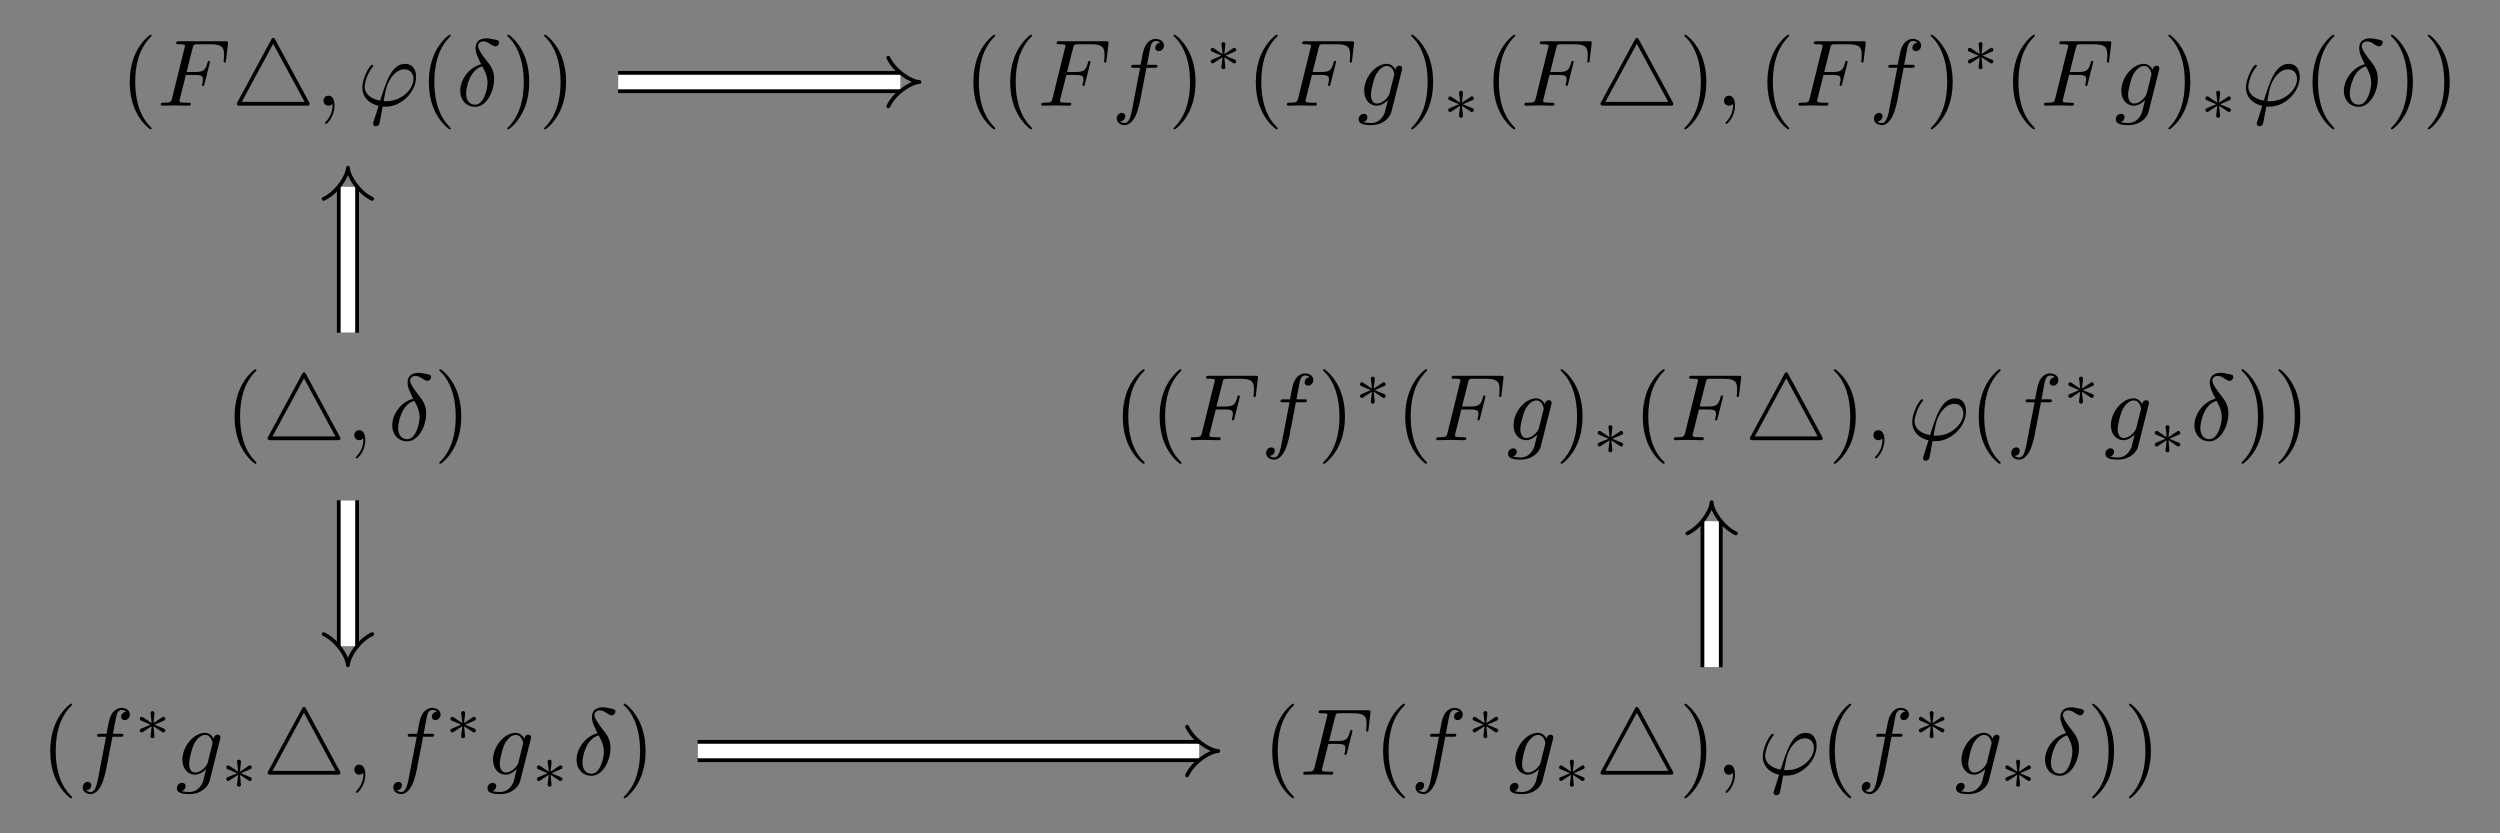<?xml version="1.0" encoding="UTF-8"?>
<svg xmlns="http://www.w3.org/2000/svg" xmlns:xlink="http://www.w3.org/1999/xlink" width="277.175pt" height="92.356pt" viewBox="0 0 277.175 92.356" version="1.1">
<rect x="0" y="0" width="277.175" height="92.356" fill="#808080" stroke="none"/>
<defs>
<g>
<symbol overflow="visible" id="glyph0-0">
<path style="stroke:none;" d=""/>
</symbol>
<symbol overflow="visible" id="glyph0-1">
<path style="stroke:none;" d="M 3.469 2.516 C 3.469 2.484 3.469 2.469 3.297 2.281 C 1.984 0.969 1.656 -1.016 1.656 -2.625 C 1.656 -4.453 2.047 -6.281 3.344 -7.594 C 3.469 -7.719 3.469 -7.734 3.469 -7.766 C 3.469 -7.844 3.438 -7.875 3.375 -7.875 C 3.266 -7.875 2.328 -7.156 1.703 -5.828 C 1.172 -4.672 1.047 -3.5 1.047 -2.625 C 1.047 -1.812 1.156 -0.531 1.734 0.656 C 2.359 1.938 3.266 2.625 3.375 2.625 C 3.438 2.625 3.469 2.594 3.469 2.516 Z M 3.469 2.516 "/>
</symbol>
<symbol overflow="visible" id="glyph0-2">
<path style="stroke:none;" d="M 3.031 -2.625 C 3.031 -3.438 2.922 -4.719 2.344 -5.906 C 1.719 -7.188 0.812 -7.875 0.703 -7.875 C 0.641 -7.875 0.594 -7.828 0.594 -7.766 C 0.594 -7.734 0.594 -7.719 0.797 -7.531 C 1.828 -6.484 2.422 -4.812 2.422 -2.625 C 2.422 -0.828 2.031 1.016 0.734 2.344 C 0.594 2.469 0.594 2.484 0.594 2.516 C 0.594 2.578 0.641 2.625 0.703 2.625 C 0.812 2.625 1.75 1.906 2.375 0.578 C 2.906 -0.578 3.031 -1.75 3.031 -2.625 Z M 3.031 -2.625 "/>
</symbol>
<symbol overflow="visible" id="glyph1-0">
<path style="stroke:none;" d=""/>
</symbol>
<symbol overflow="visible" id="glyph1-1">
<path style="stroke:none;" d="M 3.188 -3.406 L 4.203 -3.406 C 4.984 -3.406 5.078 -3.25 5.078 -2.938 C 5.078 -2.859 5.078 -2.734 5 -2.422 C 4.984 -2.375 4.969 -2.328 4.969 -2.312 C 4.969 -2.219 5.031 -2.188 5.094 -2.188 C 5.203 -2.188 5.203 -2.219 5.25 -2.406 L 5.828 -4.688 C 5.859 -4.797 5.859 -4.812 5.859 -4.844 C 5.859 -4.875 5.844 -4.969 5.734 -4.969 C 5.625 -4.969 5.625 -4.906 5.578 -4.75 C 5.359 -3.922 5.109 -3.734 4.219 -3.734 L 3.266 -3.734 L 3.938 -6.406 C 4.031 -6.766 4.047 -6.812 4.5 -6.812 L 5.891 -6.812 C 7.188 -6.812 7.422 -6.469 7.422 -5.656 C 7.422 -5.422 7.422 -5.375 7.391 -5.094 C 7.375 -4.953 7.375 -4.938 7.375 -4.906 C 7.375 -4.844 7.406 -4.781 7.5 -4.781 C 7.609 -4.781 7.625 -4.844 7.641 -5.047 L 7.859 -6.859 C 7.891 -7.141 7.828 -7.141 7.578 -7.141 L 2.422 -7.141 C 2.219 -7.141 2.109 -7.141 2.109 -6.938 C 2.109 -6.812 2.203 -6.812 2.406 -6.812 C 2.797 -6.812 3.094 -6.812 3.094 -6.625 C 3.094 -6.578 3.094 -6.562 3.031 -6.375 L 1.656 -0.812 C 1.547 -0.406 1.516 -0.328 0.688 -0.328 C 0.516 -0.328 0.406 -0.328 0.406 -0.125 C 0.406 0 0.531 0 0.562 0 C 0.859 0 1.641 -0.031 1.938 -0.031 C 2.281 -0.031 3.156 0 3.5 0 C 3.594 0 3.734 0 3.734 -0.203 C 3.734 -0.281 3.672 -0.297 3.672 -0.312 C 3.641 -0.328 3.609 -0.328 3.375 -0.328 C 3.141 -0.328 3.094 -0.328 2.828 -0.344 C 2.516 -0.375 2.484 -0.422 2.484 -0.562 C 2.484 -0.578 2.484 -0.641 2.531 -0.797 Z M 3.188 -3.406 "/>
</symbol>
<symbol overflow="visible" id="glyph1-2">
<path style="stroke:none;" d="M 2.125 -0.016 C 2.125 -0.703 1.875 -1.109 1.453 -1.109 C 1.109 -1.109 0.906 -0.844 0.906 -0.562 C 0.906 -0.266 1.109 0 1.453 0 C 1.578 0 1.719 -0.047 1.828 -0.141 C 1.859 -0.156 1.875 -0.172 1.875 -0.172 C 1.891 -0.172 1.906 -0.156 1.906 -0.016 C 1.906 0.766 1.531 1.391 1.188 1.75 C 1.078 1.859 1.078 1.875 1.078 1.906 C 1.078 1.984 1.125 2.031 1.172 2.031 C 1.297 2.031 2.125 1.219 2.125 -0.016 Z M 2.125 -0.016 "/>
</symbol>
<symbol overflow="visible" id="glyph1-3">
<path style="stroke:none;" d="M 1.781 1.781 C 1.75 1.922 1.734 1.938 1.734 2 C 1.734 2.219 1.938 2.281 2.031 2.281 C 2.094 2.281 2.328 2.25 2.422 2.016 C 2.453 1.938 2.516 1.578 2.797 0.094 C 2.891 0.109 2.969 0.109 3.141 0.109 C 4.875 0.109 6.5 -1.531 6.5 -3.188 C 6.5 -4.016 6.094 -4.641 5.297 -4.641 C 3.781 -4.641 3.156 -2.609 2.516 -0.562 C 1.391 -0.766 0.797 -1.359 0.797 -2.109 C 0.797 -2.406 1.047 -3.562 1.672 -4.281 C 1.75 -4.375 1.75 -4.406 1.75 -4.422 C 1.75 -4.469 1.734 -4.531 1.625 -4.531 C 1.328 -4.531 0.531 -3 0.531 -2 C 0.531 -1.016 1.219 -0.234 2.344 0.016 Z M 3.234 -0.5 C 3.156 -0.5 3.125 -0.5 3.047 -0.5 C 2.922 -0.5 2.906 -0.516 2.906 -0.547 C 2.906 -0.562 3.094 -1.516 3.125 -1.688 C 3.438 -3.031 4.266 -4.031 5.203 -4.031 C 5.922 -4.031 6.203 -3.469 6.203 -2.969 C 6.203 -1.781 4.844 -0.5 3.234 -0.5 Z M 3.234 -0.5 "/>
</symbol>
<symbol overflow="visible" id="glyph1-4">
<path style="stroke:none;" d="M 2.766 -4.594 C 1.453 -4.281 0.438 -2.906 0.438 -1.641 C 0.438 -0.625 1.109 0.125 2.094 0.125 C 3.328 0.125 4.203 -1.516 4.203 -2.969 C 4.203 -3.922 3.781 -4.453 3.422 -4.922 C 3.047 -5.391 2.422 -6.188 2.422 -6.641 C 2.422 -6.875 2.641 -7.125 3 -7.125 C 3.312 -7.125 3.531 -7 3.75 -6.844 C 3.953 -6.719 4.172 -6.578 4.328 -6.578 C 4.594 -6.578 4.75 -6.828 4.75 -7 C 4.75 -7.234 4.578 -7.266 4.203 -7.344 C 3.656 -7.469 3.5 -7.469 3.344 -7.469 C 2.516 -7.469 2.141 -7.016 2.141 -6.391 C 2.141 -5.812 2.453 -5.234 2.766 -4.594 Z M 2.891 -4.359 C 3.156 -3.875 3.469 -3.312 3.469 -2.547 C 3.469 -1.859 3.078 -0.109 2.094 -0.109 C 1.516 -0.109 1.094 -0.547 1.094 -1.344 C 1.094 -2 1.484 -3.984 2.891 -4.359 Z M 2.891 -4.359 "/>
</symbol>
<symbol overflow="visible" id="glyph1-5">
<path style="stroke:none;" d="M 3.859 -4.203 L 4.75 -4.203 C 4.969 -4.203 5.078 -4.203 5.078 -4.406 C 5.078 -4.531 4.969 -4.531 4.781 -4.531 L 3.922 -4.531 L 4.141 -5.719 C 4.172 -5.938 4.328 -6.688 4.391 -6.812 C 4.484 -7.016 4.656 -7.172 4.875 -7.172 C 4.922 -7.172 5.203 -7.172 5.391 -6.984 C 4.938 -6.938 4.828 -6.578 4.828 -6.422 C 4.828 -6.172 5.016 -6.047 5.219 -6.047 C 5.484 -6.047 5.797 -6.281 5.797 -6.672 C 5.797 -7.156 5.312 -7.406 4.875 -7.406 C 4.531 -7.406 3.859 -7.219 3.547 -6.172 C 3.484 -5.953 3.453 -5.844 3.203 -4.531 L 2.484 -4.531 C 2.281 -4.531 2.156 -4.531 2.156 -4.328 C 2.156 -4.203 2.25 -4.203 2.453 -4.203 L 3.156 -4.203 L 2.359 -0.047 C 2.172 0.969 2 1.922 1.453 1.922 C 1.406 1.922 1.141 1.922 0.938 1.734 C 1.422 1.703 1.516 1.328 1.516 1.172 C 1.516 0.922 1.328 0.797 1.141 0.797 C 0.859 0.797 0.562 1.031 0.562 1.422 C 0.562 1.906 1.016 2.156 1.453 2.156 C 2.031 2.156 2.453 1.531 2.641 1.141 C 2.969 0.469 3.219 -0.797 3.219 -0.875 Z M 3.859 -4.203 "/>
</symbol>
<symbol overflow="visible" id="glyph1-6">
<path style="stroke:none;" d="M 4.953 -3.953 C 4.953 -4.016 4.984 -4.078 4.984 -4.141 C 4.984 -4.328 4.844 -4.438 4.672 -4.438 C 4.562 -4.438 4.281 -4.359 4.234 -3.984 C 4.047 -4.375 3.688 -4.641 3.266 -4.641 C 2.062 -4.641 0.766 -3.172 0.766 -1.656 C 0.766 -0.625 1.406 0 2.156 0 C 2.781 0 3.281 -0.5 3.375 -0.609 L 3.391 -0.594 C 3.172 0.344 3.047 0.766 3.047 0.781 C 3 0.875 2.641 1.922 1.531 1.922 C 1.328 1.922 0.984 1.906 0.688 1.812 C 1.016 1.719 1.125 1.453 1.125 1.266 C 1.125 1.109 1.016 0.906 0.719 0.906 C 0.5 0.906 0.156 1.094 0.156 1.516 C 0.156 1.938 0.547 2.156 1.547 2.156 C 2.859 2.156 3.625 1.328 3.781 0.703 Z M 3.578 -1.344 C 3.516 -1.078 3.281 -0.812 3.047 -0.609 C 2.828 -0.422 2.5 -0.234 2.188 -0.234 C 1.672 -0.234 1.516 -0.781 1.516 -1.203 C 1.516 -1.703 1.812 -2.938 2.094 -3.469 C 2.391 -3.984 2.828 -4.406 3.281 -4.406 C 3.969 -4.406 4.109 -3.562 4.109 -3.5 C 4.109 -3.453 4.094 -3.391 4.078 -3.344 Z M 3.578 -1.344 "/>
</symbol>
<symbol overflow="visible" id="glyph2-0">
<path style="stroke:none;" d=""/>
</symbol>
<symbol overflow="visible" id="glyph2-1">
<path style="stroke:none;" d="M 4.891 -7.312 C 4.812 -7.438 4.781 -7.516 4.656 -7.516 C 4.547 -7.516 4.516 -7.469 4.438 -7.312 L 0.703 -0.406 C 0.625 -0.266 0.625 -0.25 0.625 -0.203 C 0.625 0 0.844 0 1 0 L 8.344 0 C 8.516 0 8.703 0 8.703 -0.203 C 8.703 -0.266 8.688 -0.297 8.641 -0.375 Z M 4.656 -6.859 L 8.141 -0.422 L 1.172 -0.422 Z M 4.656 -6.859 "/>
</symbol>
<symbol overflow="visible" id="glyph3-0">
<path style="stroke:none;" d=""/>
</symbol>
<symbol overflow="visible" id="glyph3-1">
<path style="stroke:none;" d="M 2.25 -1.734 C 2.828 -1.984 3.078 -2.078 3.25 -2.172 C 3.391 -2.219 3.453 -2.25 3.453 -2.391 C 3.453 -2.5 3.359 -2.609 3.234 -2.609 C 3.188 -2.609 3.172 -2.609 3.094 -2.547 L 2.141 -1.906 L 2.25 -2.938 C 2.266 -3.062 2.25 -3.234 2.031 -3.234 C 1.953 -3.234 1.812 -3.188 1.812 -3.031 C 1.812 -2.969 1.844 -2.766 1.859 -2.688 C 1.875 -2.578 1.922 -2.062 1.938 -1.906 L 0.984 -2.547 C 0.922 -2.578 0.906 -2.609 0.844 -2.609 C 0.703 -2.609 0.625 -2.5 0.625 -2.391 C 0.625 -2.25 0.703 -2.203 0.766 -2.188 L 1.812 -1.734 C 1.25 -1.484 0.984 -1.391 0.812 -1.312 C 0.688 -1.25 0.625 -1.219 0.625 -1.094 C 0.625 -0.969 0.703 -0.875 0.844 -0.875 C 0.891 -0.875 0.906 -0.875 0.984 -0.938 L 1.938 -1.562 L 1.812 -0.453 C 1.812 -0.297 1.953 -0.234 2.031 -0.234 C 2.125 -0.234 2.25 -0.297 2.25 -0.453 C 2.25 -0.516 2.219 -0.719 2.219 -0.781 C 2.203 -0.906 2.156 -1.406 2.141 -1.562 L 2.969 -1.016 C 3.156 -0.875 3.172 -0.875 3.234 -0.875 C 3.359 -0.875 3.453 -0.969 3.453 -1.094 C 3.453 -1.234 3.359 -1.266 3.297 -1.297 Z M 2.25 -1.734 "/>
</symbol>
</g>
</defs>
<g id="surface1">
<g style="fill:rgb(0%,0%,0%);fill-opacity:1;">
  <use xlink:href="#glyph0-1" x="13.337" y="11.717"/>
</g>
<g style="fill:rgb(0%,0%,0%);fill-opacity:1;">
  <use xlink:href="#glyph1-1" x="17.42" y="11.717"/>
</g>
<g style="fill:rgb(0%,0%,0%);fill-opacity:1;">
  <use xlink:href="#glyph2-1" x="25.631" y="11.717"/>
</g>
<g style="fill:rgb(0%,0%,0%);fill-opacity:1;">
  <use xlink:href="#glyph1-2" x="34.964" y="11.717"/>
</g>
<g style="fill:rgb(0%,0%,0%);fill-opacity:1;">
  <use xlink:href="#glyph1-3" x="39.634" y="11.717"/>
</g>
<g style="fill:rgb(0%,0%,0%);fill-opacity:1;">
  <use xlink:href="#glyph0-1" x="46.499" y="11.717"/>
</g>
<g style="fill:rgb(0%,0%,0%);fill-opacity:1;">
  <use xlink:href="#glyph1-4" x="50.583" y="11.717"/>
</g>
<g style="fill:rgb(0%,0%,0%);fill-opacity:1;">
  <use xlink:href="#glyph0-2" x="55.647" y="11.717"/>
  <use xlink:href="#glyph0-2" x="59.73" y="11.717"/>
</g>
<g style="fill:rgb(0%,0%,0%);fill-opacity:1;">
  <use xlink:href="#glyph0-1" x="106.871" y="11.717"/>
  <use xlink:href="#glyph0-1" x="110.954" y="11.717"/>
</g>
<g style="fill:rgb(0%,0%,0%);fill-opacity:1;">
  <use xlink:href="#glyph1-1" x="115.038" y="11.717"/>
</g>
<g style="fill:rgb(0%,0%,0%);fill-opacity:1;">
  <use xlink:href="#glyph1-5" x="123.25" y="11.717"/>
</g>
<g style="fill:rgb(0%,0%,0%);fill-opacity:1;">
  <use xlink:href="#glyph0-2" x="129.519" y="11.717"/>
</g>
<g style="fill:rgb(0%,0%,0%);fill-opacity:1;">
  <use xlink:href="#glyph3-1" x="133.603" y="7.907"/>
</g>
<g style="fill:rgb(0%,0%,0%);fill-opacity:1;">
  <use xlink:href="#glyph0-1" x="138.183" y="11.717"/>
</g>
<g style="fill:rgb(0%,0%,0%);fill-opacity:1;">
  <use xlink:href="#glyph1-1" x="142.266" y="11.717"/>
</g>
<g style="fill:rgb(0%,0%,0%);fill-opacity:1;">
  <use xlink:href="#glyph1-6" x="150.478" y="11.717"/>
</g>
<g style="fill:rgb(0%,0%,0%);fill-opacity:1;">
  <use xlink:href="#glyph0-2" x="155.861" y="11.717"/>
</g>
<g style="fill:rgb(0%,0%,0%);fill-opacity:1;">
  <use xlink:href="#glyph3-1" x="159.945" y="13.292"/>
</g>
<g style="fill:rgb(0%,0%,0%);fill-opacity:1;">
  <use xlink:href="#glyph0-1" x="164.525" y="11.717"/>
</g>
<g style="fill:rgb(0%,0%,0%);fill-opacity:1;">
  <use xlink:href="#glyph1-1" x="168.608" y="11.717"/>
</g>
<g style="fill:rgb(0%,0%,0%);fill-opacity:1;">
  <use xlink:href="#glyph2-1" x="176.818" y="11.717"/>
</g>
<g style="fill:rgb(0%,0%,0%);fill-opacity:1;">
  <use xlink:href="#glyph0-2" x="186.152" y="11.717"/>
</g>
<g style="fill:rgb(0%,0%,0%);fill-opacity:1;">
  <use xlink:href="#glyph1-2" x="190.235" y="11.717"/>
</g>
<g style="fill:rgb(0%,0%,0%);fill-opacity:1;">
  <use xlink:href="#glyph0-1" x="194.902" y="11.717"/>
</g>
<g style="fill:rgb(0%,0%,0%);fill-opacity:1;">
  <use xlink:href="#glyph1-1" x="198.985" y="11.717"/>
</g>
<g style="fill:rgb(0%,0%,0%);fill-opacity:1;">
  <use xlink:href="#glyph1-5" x="207.197" y="11.717"/>
</g>
<g style="fill:rgb(0%,0%,0%);fill-opacity:1;">
  <use xlink:href="#glyph0-2" x="213.466" y="11.717"/>
</g>
<g style="fill:rgb(0%,0%,0%);fill-opacity:1;">
  <use xlink:href="#glyph3-1" x="217.55" y="7.907"/>
</g>
<g style="fill:rgb(0%,0%,0%);fill-opacity:1;">
  <use xlink:href="#glyph0-1" x="222.13" y="11.717"/>
</g>
<g style="fill:rgb(0%,0%,0%);fill-opacity:1;">
  <use xlink:href="#glyph1-1" x="226.213" y="11.717"/>
</g>
<g style="fill:rgb(0%,0%,0%);fill-opacity:1;">
  <use xlink:href="#glyph1-6" x="234.425" y="11.717"/>
</g>
<g style="fill:rgb(0%,0%,0%);fill-opacity:1;">
  <use xlink:href="#glyph0-2" x="239.808" y="11.717"/>
</g>
<g style="fill:rgb(0%,0%,0%);fill-opacity:1;">
  <use xlink:href="#glyph3-1" x="243.892" y="13.292"/>
</g>
<g style="fill:rgb(0%,0%,0%);fill-opacity:1;">
  <use xlink:href="#glyph1-3" x="248.472" y="11.717"/>
</g>
<g style="fill:rgb(0%,0%,0%);fill-opacity:1;">
  <use xlink:href="#glyph0-1" x="255.341" y="11.717"/>
</g>
<g style="fill:rgb(0%,0%,0%);fill-opacity:1;">
  <use xlink:href="#glyph1-4" x="259.424" y="11.717"/>
</g>
<g style="fill:rgb(0%,0%,0%);fill-opacity:1;">
  <use xlink:href="#glyph0-2" x="264.488" y="11.717"/>
  <use xlink:href="#glyph0-2" x="268.571" y="11.717"/>
</g>
<g style="fill:rgb(0%,0%,0%);fill-opacity:1;">
  <use xlink:href="#glyph0-1" x="24.96" y="48.803"/>
</g>
<g style="fill:rgb(0%,0%,0%);fill-opacity:1;">
  <use xlink:href="#glyph2-1" x="29.043" y="48.803"/>
</g>
<g style="fill:rgb(0%,0%,0%);fill-opacity:1;">
  <use xlink:href="#glyph1-2" x="38.377" y="48.803"/>
</g>
<g style="fill:rgb(0%,0%,0%);fill-opacity:1;">
  <use xlink:href="#glyph1-4" x="43.047" y="48.803"/>
</g>
<g style="fill:rgb(0%,0%,0%);fill-opacity:1;">
  <use xlink:href="#glyph0-2" x="48.107" y="48.803"/>
</g>
<g style="fill:rgb(0%,0%,0%);fill-opacity:1;">
  <use xlink:href="#glyph0-1" x="123.437" y="48.803"/>
  <use xlink:href="#glyph0-1" x="127.52" y="48.803"/>
</g>
<g style="fill:rgb(0%,0%,0%);fill-opacity:1;">
  <use xlink:href="#glyph1-1" x="131.603" y="48.803"/>
</g>
<g style="fill:rgb(0%,0%,0%);fill-opacity:1;">
  <use xlink:href="#glyph1-5" x="139.815" y="48.803"/>
</g>
<g style="fill:rgb(0%,0%,0%);fill-opacity:1;">
  <use xlink:href="#glyph0-2" x="146.085" y="48.803"/>
</g>
<g style="fill:rgb(0%,0%,0%);fill-opacity:1;">
  <use xlink:href="#glyph3-1" x="150.168" y="44.992"/>
</g>
<g style="fill:rgb(0%,0%,0%);fill-opacity:1;">
  <use xlink:href="#glyph0-1" x="154.748" y="48.803"/>
</g>
<g style="fill:rgb(0%,0%,0%);fill-opacity:1;">
  <use xlink:href="#glyph1-1" x="158.831" y="48.803"/>
</g>
<g style="fill:rgb(0%,0%,0%);fill-opacity:1;">
  <use xlink:href="#glyph1-6" x="167.043" y="48.803"/>
</g>
<g style="fill:rgb(0%,0%,0%);fill-opacity:1;">
  <use xlink:href="#glyph0-2" x="172.427" y="48.803"/>
</g>
<g style="fill:rgb(0%,0%,0%);fill-opacity:1;">
  <use xlink:href="#glyph3-1" x="176.51" y="50.378"/>
</g>
<g style="fill:rgb(0%,0%,0%);fill-opacity:1;">
  <use xlink:href="#glyph0-1" x="181.09" y="48.803"/>
</g>
<g style="fill:rgb(0%,0%,0%);fill-opacity:1;">
  <use xlink:href="#glyph1-1" x="185.174" y="48.803"/>
</g>
<g style="fill:rgb(0%,0%,0%);fill-opacity:1;">
  <use xlink:href="#glyph2-1" x="193.384" y="48.803"/>
</g>
<g style="fill:rgb(0%,0%,0%);fill-opacity:1;">
  <use xlink:href="#glyph0-2" x="202.717" y="48.803"/>
</g>
<g style="fill:rgb(0%,0%,0%);fill-opacity:1;">
  <use xlink:href="#glyph1-2" x="206.801" y="48.803"/>
</g>
<g style="fill:rgb(0%,0%,0%);fill-opacity:1;">
  <use xlink:href="#glyph1-3" x="211.471" y="48.803"/>
</g>
<g style="fill:rgb(0%,0%,0%);fill-opacity:1;">
  <use xlink:href="#glyph0-1" x="218.336" y="48.803"/>
</g>
<g style="fill:rgb(0%,0%,0%);fill-opacity:1;">
  <use xlink:href="#glyph1-5" x="222.419" y="48.803"/>
</g>
<g style="fill:rgb(0%,0%,0%);fill-opacity:1;">
  <use xlink:href="#glyph3-1" x="228.69" y="44.992"/>
</g>
<g style="fill:rgb(0%,0%,0%);fill-opacity:1;">
  <use xlink:href="#glyph1-6" x="233.27" y="48.803"/>
</g>
<g style="fill:rgb(0%,0%,0%);fill-opacity:1;">
  <use xlink:href="#glyph3-1" x="238.278" y="50.378"/>
</g>
<g style="fill:rgb(0%,0%,0%);fill-opacity:1;">
  <use xlink:href="#glyph1-4" x="242.858" y="48.803"/>
</g>
<g style="fill:rgb(0%,0%,0%);fill-opacity:1;">
  <use xlink:href="#glyph0-2" x="247.922" y="48.803"/>
  <use xlink:href="#glyph0-2" x="252.005" y="48.803"/>
</g>
<g style="fill:rgb(0%,0%,0%);fill-opacity:1;">
  <use xlink:href="#glyph0-1" x="4.521" y="85.888"/>
</g>
<g style="fill:rgb(0%,0%,0%);fill-opacity:1;">
  <use xlink:href="#glyph1-5" x="8.604" y="85.888"/>
</g>
<g style="fill:rgb(0%,0%,0%);fill-opacity:1;">
  <use xlink:href="#glyph3-1" x="14.875" y="82.078"/>
</g>
<g style="fill:rgb(0%,0%,0%);fill-opacity:1;">
  <use xlink:href="#glyph1-6" x="19.455" y="85.888"/>
</g>
<g style="fill:rgb(0%,0%,0%);fill-opacity:1;">
  <use xlink:href="#glyph3-1" x="24.463" y="87.463"/>
</g>
<g style="fill:rgb(0%,0%,0%);fill-opacity:1;">
  <use xlink:href="#glyph2-1" x="29.043" y="85.888"/>
</g>
<g style="fill:rgb(0%,0%,0%);fill-opacity:1;">
  <use xlink:href="#glyph1-2" x="38.377" y="85.888"/>
</g>
<g style="fill:rgb(0%,0%,0%);fill-opacity:1;">
  <use xlink:href="#glyph1-5" x="43.047" y="85.888"/>
</g>
<g style="fill:rgb(0%,0%,0%);fill-opacity:1;">
  <use xlink:href="#glyph3-1" x="49.314" y="82.078"/>
</g>
<g style="fill:rgb(0%,0%,0%);fill-opacity:1;">
  <use xlink:href="#glyph1-6" x="53.894" y="85.888"/>
</g>
<g style="fill:rgb(0%,0%,0%);fill-opacity:1;">
  <use xlink:href="#glyph3-1" x="58.902" y="87.463"/>
</g>
<g style="fill:rgb(0%,0%,0%);fill-opacity:1;">
  <use xlink:href="#glyph1-4" x="63.482" y="85.888"/>
</g>
<g style="fill:rgb(0%,0%,0%);fill-opacity:1;">
  <use xlink:href="#glyph0-2" x="68.546" y="85.888"/>
</g>
<g style="fill:rgb(0%,0%,0%);fill-opacity:1;">
  <use xlink:href="#glyph0-1" x="140.002" y="85.888"/>
</g>
<g style="fill:rgb(0%,0%,0%);fill-opacity:1;">
  <use xlink:href="#glyph1-1" x="144.086" y="85.888"/>
</g>
<g style="fill:rgb(0%,0%,0%);fill-opacity:1;">
  <use xlink:href="#glyph0-1" x="152.296" y="85.888"/>
</g>
<g style="fill:rgb(0%,0%,0%);fill-opacity:1;">
  <use xlink:href="#glyph1-5" x="156.379" y="85.888"/>
</g>
<g style="fill:rgb(0%,0%,0%);fill-opacity:1;">
  <use xlink:href="#glyph3-1" x="162.65" y="82.078"/>
</g>
<g style="fill:rgb(0%,0%,0%);fill-opacity:1;">
  <use xlink:href="#glyph1-6" x="167.23" y="85.888"/>
</g>
<g style="fill:rgb(0%,0%,0%);fill-opacity:1;">
  <use xlink:href="#glyph3-1" x="172.238" y="87.463"/>
</g>
<g style="fill:rgb(0%,0%,0%);fill-opacity:1;">
  <use xlink:href="#glyph2-1" x="176.818" y="85.888"/>
</g>
<g style="fill:rgb(0%,0%,0%);fill-opacity:1;">
  <use xlink:href="#glyph0-2" x="186.152" y="85.888"/>
</g>
<g style="fill:rgb(0%,0%,0%);fill-opacity:1;">
  <use xlink:href="#glyph1-2" x="190.235" y="85.888"/>
</g>
<g style="fill:rgb(0%,0%,0%);fill-opacity:1;">
  <use xlink:href="#glyph1-3" x="194.905" y="85.888"/>
</g>
<g style="fill:rgb(0%,0%,0%);fill-opacity:1;">
  <use xlink:href="#glyph0-1" x="201.77" y="85.888"/>
</g>
<g style="fill:rgb(0%,0%,0%);fill-opacity:1;">
  <use xlink:href="#glyph1-5" x="205.854" y="85.888"/>
</g>
<g style="fill:rgb(0%,0%,0%);fill-opacity:1;">
  <use xlink:href="#glyph3-1" x="212.125" y="82.078"/>
</g>
<g style="fill:rgb(0%,0%,0%);fill-opacity:1;">
  <use xlink:href="#glyph1-6" x="216.705" y="85.888"/>
</g>
<g style="fill:rgb(0%,0%,0%);fill-opacity:1;">
  <use xlink:href="#glyph3-1" x="221.713" y="87.463"/>
</g>
<g style="fill:rgb(0%,0%,0%);fill-opacity:1;">
  <use xlink:href="#glyph1-4" x="226.293" y="85.888"/>
</g>
<g style="fill:rgb(0%,0%,0%);fill-opacity:1;">
  <use xlink:href="#glyph0-2" x="231.357" y="85.888"/>
  <use xlink:href="#glyph0-2" x="235.44" y="85.888"/>
</g>
<path style="fill:none;stroke-width:2.454;stroke-linecap:butt;stroke-linejoin:miter;stroke:rgb(0%,0%,0%);stroke-opacity:1;stroke-miterlimit:10;" d="M -70.057 37.084 L -38.74 37.084 " transform="matrix(1,0,0,-1,138.588,46.178)"/>
<path style="fill:none;stroke-width:1.614;stroke-linecap:butt;stroke-linejoin:miter;stroke:rgb(100%,100%,100%);stroke-opacity:1;stroke-miterlimit:10;" d="M -70.057 37.084 L -38.74 37.084 " transform="matrix(1,0,0,-1,138.588,46.178)"/>
<path style="fill:none;stroke-width:0.42;stroke-linecap:round;stroke-linejoin:round;stroke:rgb(0%,0%,0%);stroke-opacity:1;stroke-miterlimit:10;" d="M -1.361 2.694 C -0.701 1.272 1.08 0.049 2.096 -0.002 C 1.08 -0.052 -0.701 -1.271 -1.361 -2.697 " transform="matrix(1,0,0,-1,99.846,9.092)"/>
<path style="fill:none;stroke-width:2.454;stroke-linecap:butt;stroke-linejoin:miter;stroke:rgb(0%,0%,0%);stroke-opacity:1;stroke-miterlimit:10;" d="M -100.014 9.291 L -100.014 25.487 " transform="matrix(1,0,0,-1,138.588,46.178)"/>
<path style="fill:none;stroke-width:1.614;stroke-linecap:butt;stroke-linejoin:miter;stroke:rgb(100%,100%,100%);stroke-opacity:1;stroke-miterlimit:10;" d="M -100.014 9.291 L -100.014 25.487 " transform="matrix(1,0,0,-1,138.588,46.178)"/>
<path style="fill:none;stroke-width:0.42;stroke-linecap:round;stroke-linejoin:round;stroke:rgb(0%,0%,0%);stroke-opacity:1;stroke-miterlimit:10;" d="M -1.361 2.695 C -0.701 1.27 1.08 0.051 2.096 0 C 1.08 -0.051 -0.701 -1.273 -1.361 -2.695 " transform="matrix(0,-1,-1,0,38.574,20.689)"/>
<path style="fill:none;stroke-width:2.454;stroke-linecap:butt;stroke-linejoin:miter;stroke:rgb(0%,0%,0%);stroke-opacity:1;stroke-miterlimit:10;" d="M -100.014 -9.291 L -100.014 -25.49 " transform="matrix(1,0,0,-1,138.588,46.178)"/>
<path style="fill:none;stroke-width:1.614;stroke-linecap:butt;stroke-linejoin:miter;stroke:rgb(100%,100%,100%);stroke-opacity:1;stroke-miterlimit:10;" d="M -100.014 -9.291 L -100.014 -25.49 " transform="matrix(1,0,0,-1,138.588,46.178)"/>
<path style="fill:none;stroke-width:0.42;stroke-linecap:round;stroke-linejoin:round;stroke:rgb(0%,0%,0%);stroke-opacity:1;stroke-miterlimit:10;" d="M -1.362 2.695 C -0.702 1.273 1.08 0.051 2.095 -0 C 1.08 -0.051 -0.702 -1.27 -1.362 -2.695 " transform="matrix(0,1,1,0,38.574,71.666)"/>
<path style="fill:none;stroke-width:2.454;stroke-linecap:butt;stroke-linejoin:miter;stroke:rgb(0%,0%,0%);stroke-opacity:1;stroke-miterlimit:10;" d="M -61.24 -37.088 L -5.611 -37.088 " transform="matrix(1,0,0,-1,138.588,46.178)"/>
<path style="fill:none;stroke-width:1.614;stroke-linecap:butt;stroke-linejoin:miter;stroke:rgb(100%,100%,100%);stroke-opacity:1;stroke-miterlimit:10;" d="M -61.24 -37.088 L -5.611 -37.088 " transform="matrix(1,0,0,-1,138.588,46.178)"/>
<path style="fill:none;stroke-width:0.42;stroke-linecap:round;stroke-linejoin:round;stroke:rgb(0%,0%,0%);stroke-opacity:1;stroke-miterlimit:10;" d="M -1.364 2.694 C -0.704 1.272 1.078 0.049 2.097 -0.002 C 1.078 -0.052 -0.704 -1.271 -1.364 -2.697 " transform="matrix(1,0,0,-1,132.977,83.264)"/>
<path style="fill:none;stroke-width:2.454;stroke-linecap:butt;stroke-linejoin:miter;stroke:rgb(0%,0%,0%);stroke-opacity:1;stroke-miterlimit:10;" d="M 51.178 -27.795 L 51.178 -11.599 " transform="matrix(1,0,0,-1,138.588,46.178)"/>
<path style="fill:none;stroke-width:1.614;stroke-linecap:butt;stroke-linejoin:miter;stroke:rgb(100%,100%,100%);stroke-opacity:1;stroke-miterlimit:10;" d="M 51.178 -27.795 L 51.178 -11.599 " transform="matrix(1,0,0,-1,138.588,46.178)"/>
<path style="fill:none;stroke-width:0.42;stroke-linecap:round;stroke-linejoin:round;stroke:rgb(0%,0%,0%);stroke-opacity:1;stroke-miterlimit:10;" d="M -1.361 2.694 C -0.701 1.272 1.08 0.049 2.096 -0.002 C 1.08 -0.052 -0.701 -1.271 -1.361 -2.697 " transform="matrix(0,-1,-1,0,189.764,57.775)"/>
</g>
</svg>
